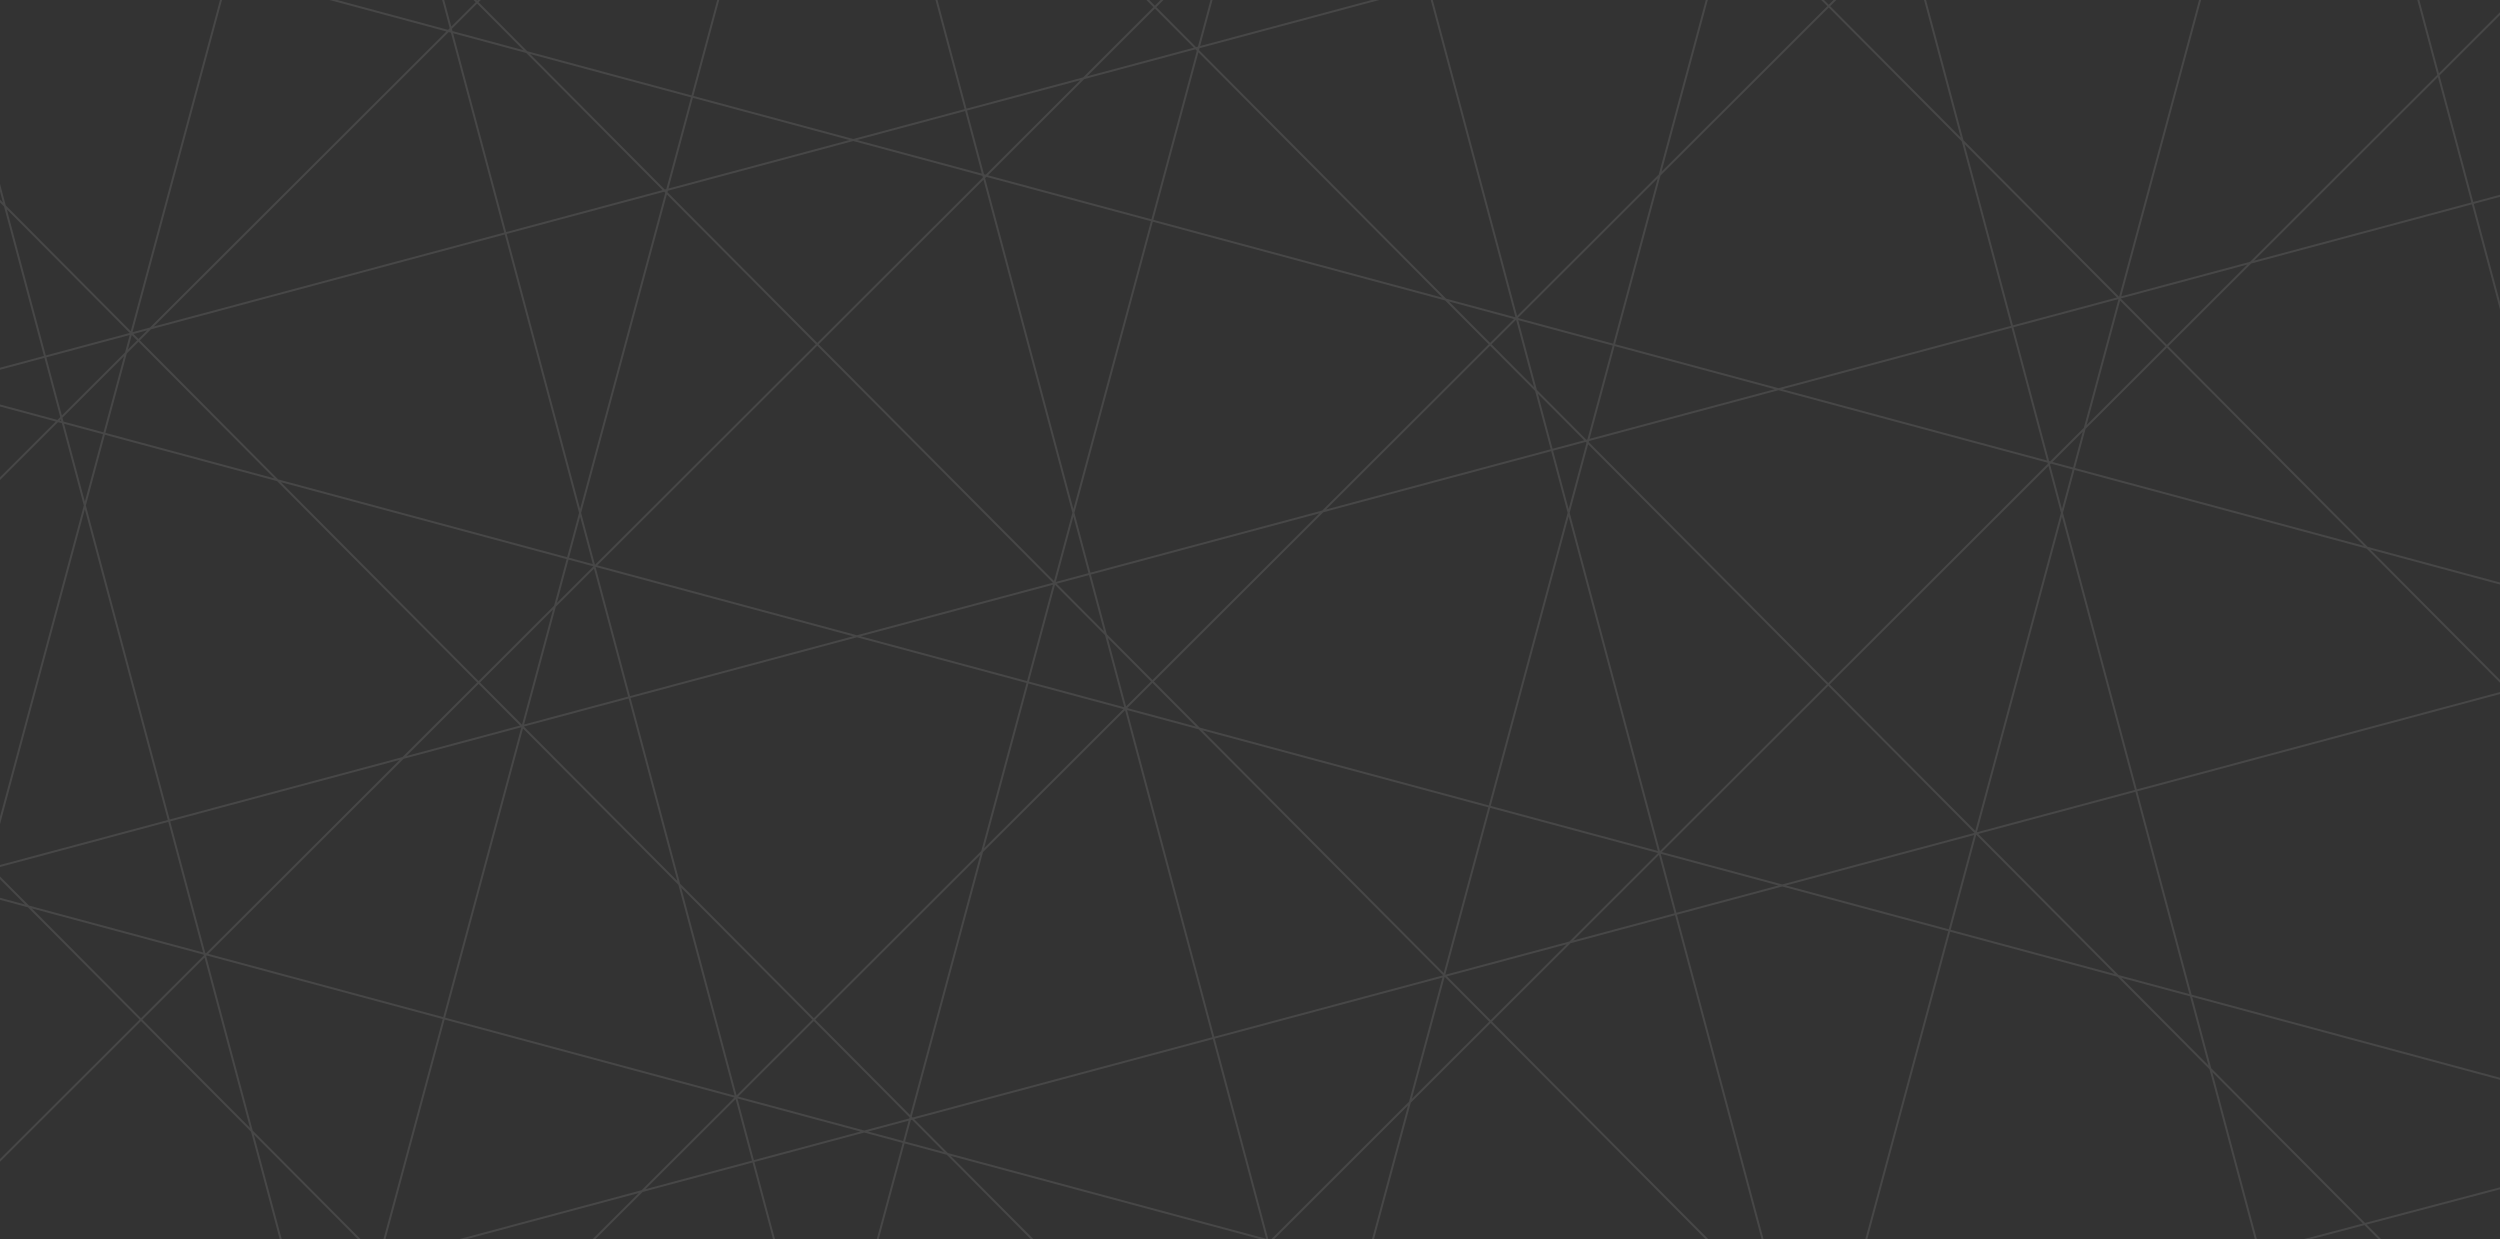 <svg width="1267" height="628" xmlns="http://www.w3.org/2000/svg"><rect width="100%" height="100%" fill="#333333" stroke="none"/><g stroke="#FFF" fill="none" fill-rule="evenodd" stroke-opacity=".1"><path d="M461-51l185 693M211-51l185 693M-39-51l185 693M712-51l185 693M962-51l185 693M1212-51l185 693M531-51l685 689M873-51l685 689M190-51l685 689M-152-51l685 689M-493-51l685 689M1302 593l-178 47M1301.447 342L-150.131 731.13M1301.447 90L-150.131 479.13M1301.447-162L-150.131 227.13M378-52L190 646M126-52L-62 646M628-52L440 646M879-52L691 646M1129-52L941 646M641-52L-71 659M295-52l-712 711M982-52L270 659M1326-52L614 659M1294 303L-65-63M1294 554L-65 188M1294 804L-65 438"/></g></svg>